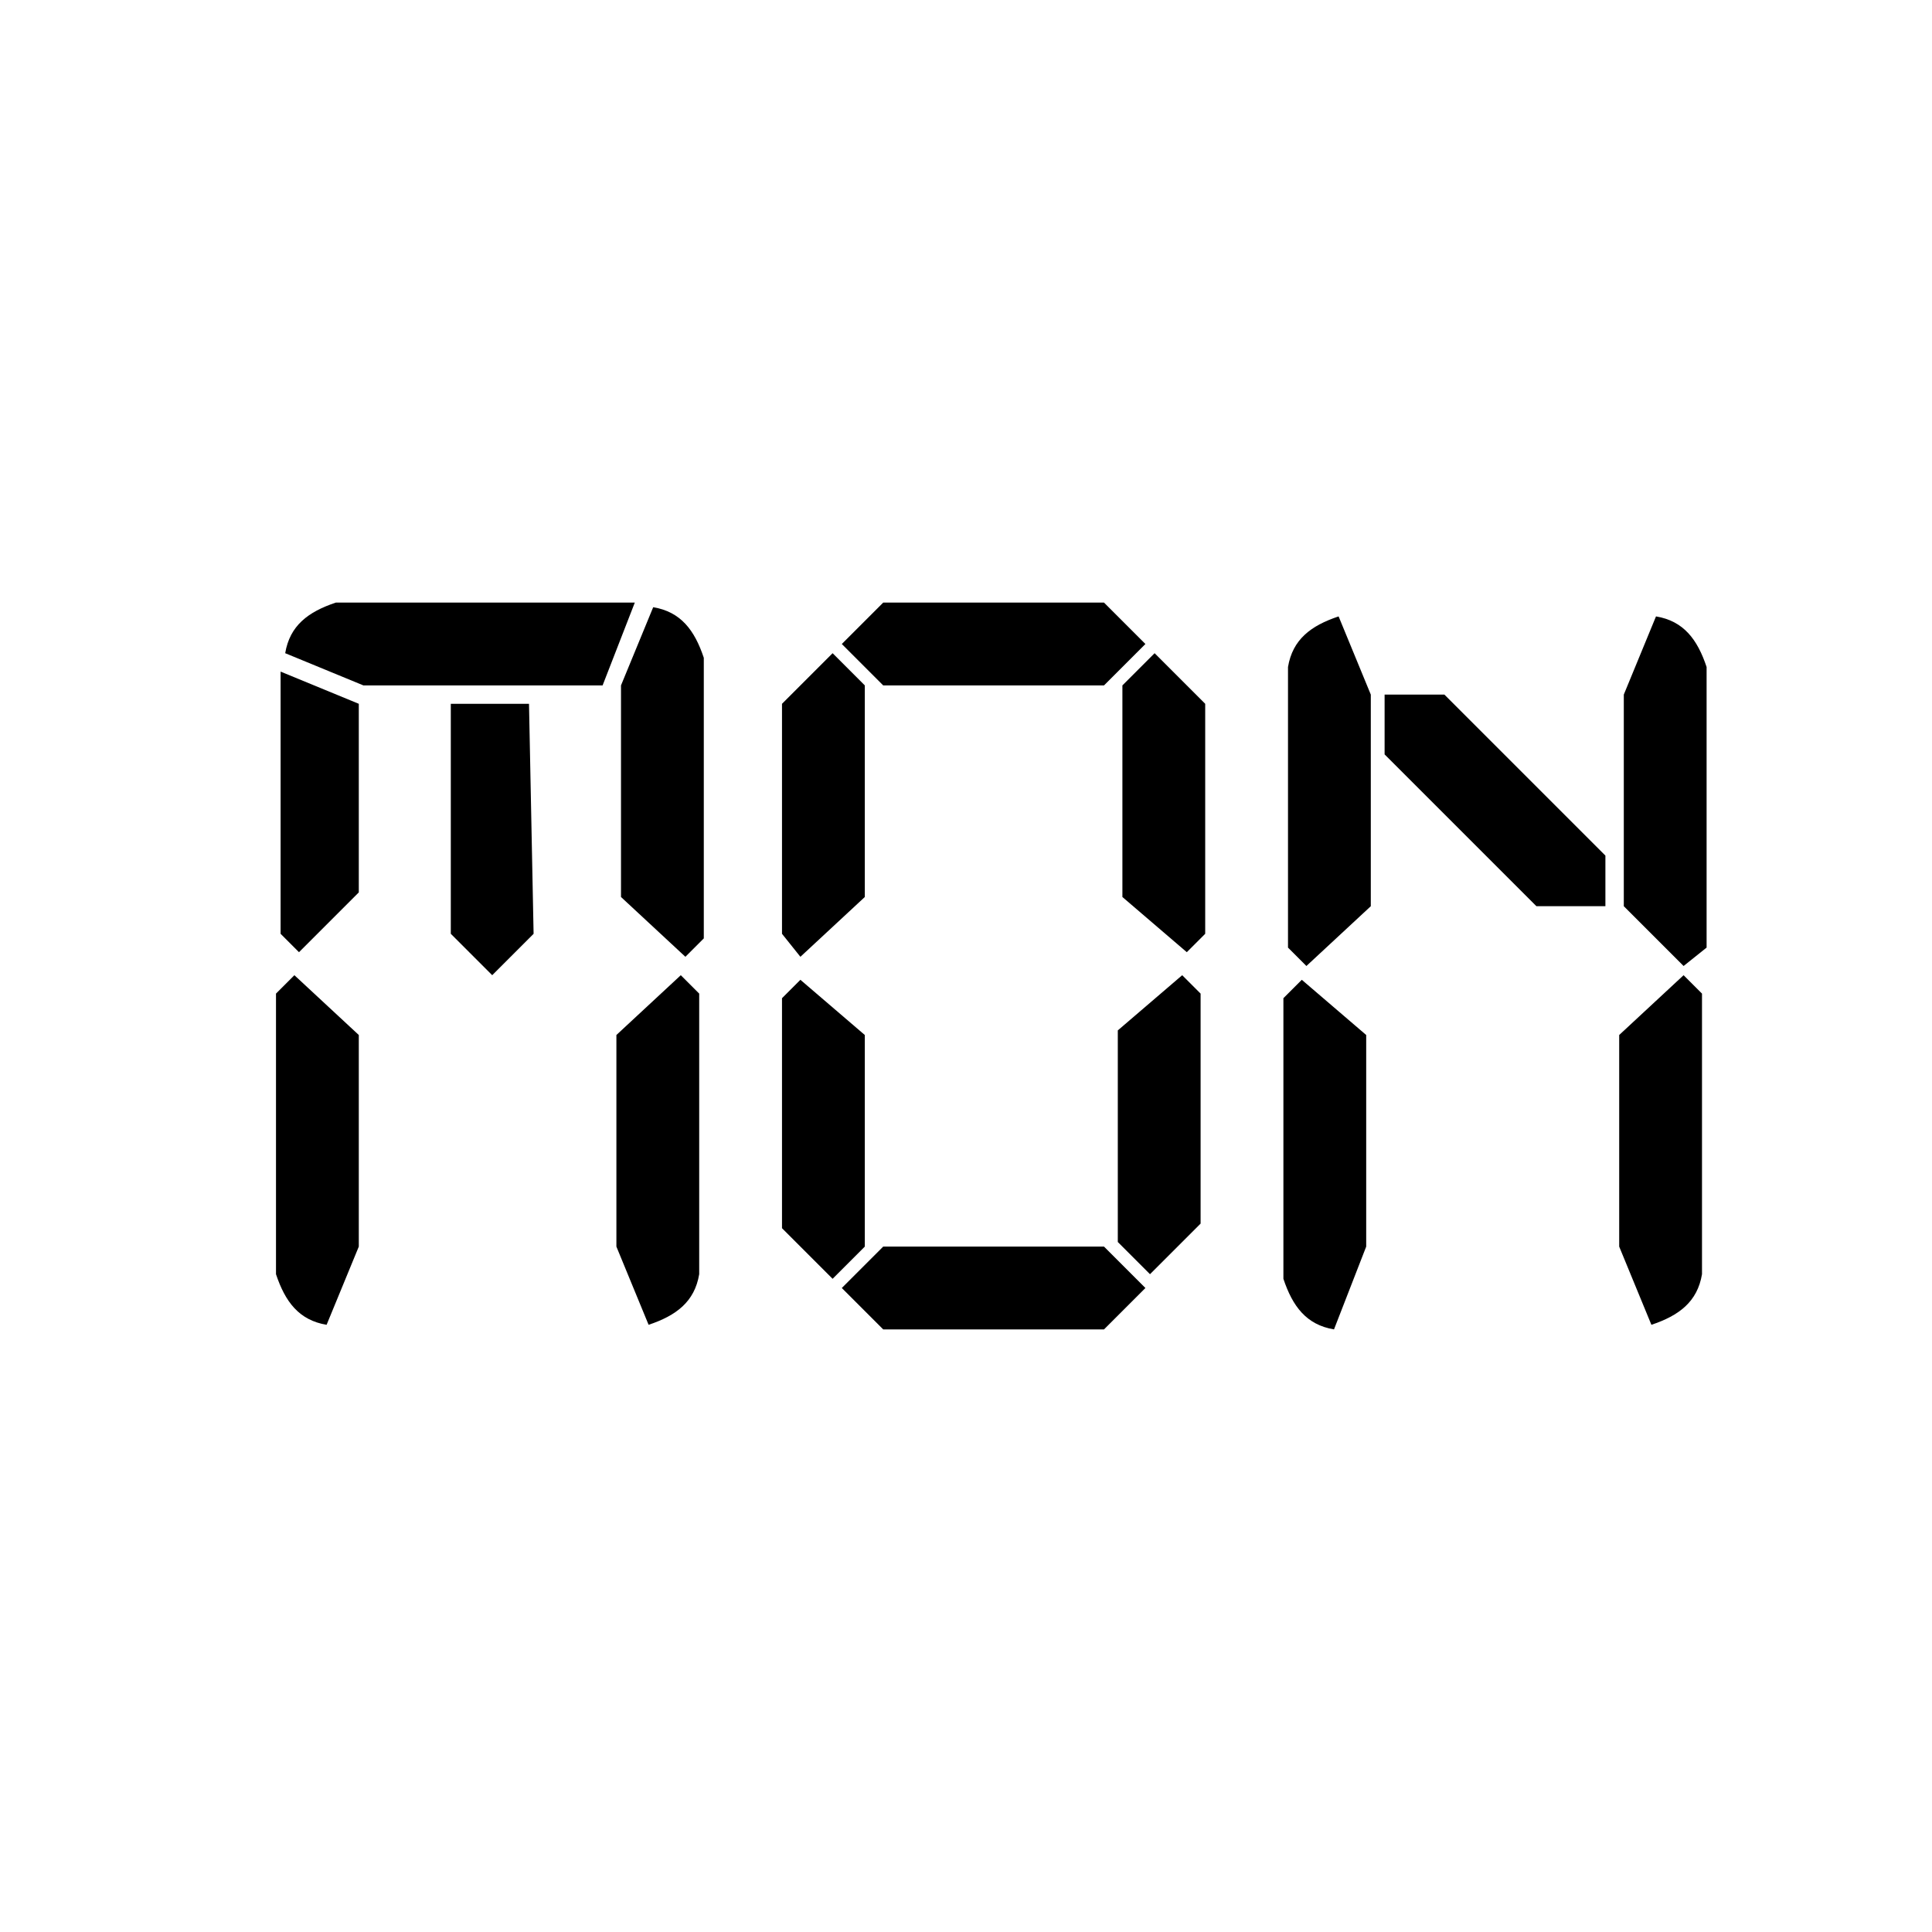 <?xml version="1.0" encoding="utf-8"?>
<!-- Generator: Adobe Illustrator 19.2.1, SVG Export Plug-In . SVG Version: 6.00 Build 0)  -->
<svg version="1.1" id="mon_1_" xmlns="http://www.w3.org/2000/svg" xmlns:xlink="http://www.w3.org/1999/xlink" x="0px" y="0px"
	 viewBox="0 0 42 42" enable-background="new 0 0 42 42" xml:space="preserve">
<g id="mon">
	<path d="M7.8,15.3v4.1l-1.3,1.3l-0.4-0.4v-5.7L7.8,15.3z M7.8,22.5v4.6l-0.7,1.7c-0.6-0.1-0.9-0.5-1.1-1.1v-6.1l0.4-0.4L7.8,22.5z
		 M13.1,14.9H7.9l-1.7-0.7c0.1-0.6,0.5-0.9,1.1-1.1h6.5L13.1,14.9z M11.6,20.3l-0.9,0.9l-0.9-0.9v-5h1.7L11.6,20.3L11.6,20.3z
		 M13.5,19.5v-4.6l0.7-1.7c0.6,0.1,0.9,0.5,1.1,1.1v6.1l-0.4,0.4L13.5,19.5z M14.8,21.2l0.4,0.4v6.1c-0.1,0.6-0.5,0.9-1.1,1.1
		l-0.7-1.7v-4.6L14.8,21.2z"/>
	<path d="M17.4,20.8L17,20.3v-5l1.1-1.1l0.7,0.7v4.6L17.4,20.8z M18.8,22.5v4.6l-0.7,0.7L17,26.7v-5l0.4-0.4L18.8,22.5z M24,14.9
		h-4.8L18.3,14l0.9-0.9H24l0.9,0.9L24,14.9z M24.9,28L24,28.9h-4.8L18.3,28l0.9-0.9H24L24.9,28z M24.4,19.5v-4.6l0.7-0.7l1.1,1.1v5
		l-0.4,0.4L24.4,19.5z M25.7,21.2l0.4,0.4v5L25,27.7L24.3,27v-4.6L25.7,21.2z"/>
	<path d="M28.4,21L28,20.6v-6.1c0.1-0.6,0.5-0.9,1.1-1.1l0.7,1.7v4.6L28.4,21z M29.7,22.5v4.6L29,28.9c-0.6-0.1-0.9-0.5-1.1-1.1
		v-6.1l0.4-0.4L29.7,22.5z M34.9,19.7h-1.5l-3.3-3.3v-1.3h1.3l3.5,3.5V19.7z M35.3,19.7v-4.6l0.7-1.7c0.6,0.1,0.9,0.5,1.1,1.1v6.1
		L36.6,21L35.3,19.7z M36.6,21.2l0.4,0.4v6.1c-0.1,0.6-0.5,0.9-1.1,1.1l-0.7-1.7v-4.6L36.6,21.2z"/>
</g>
</svg>
